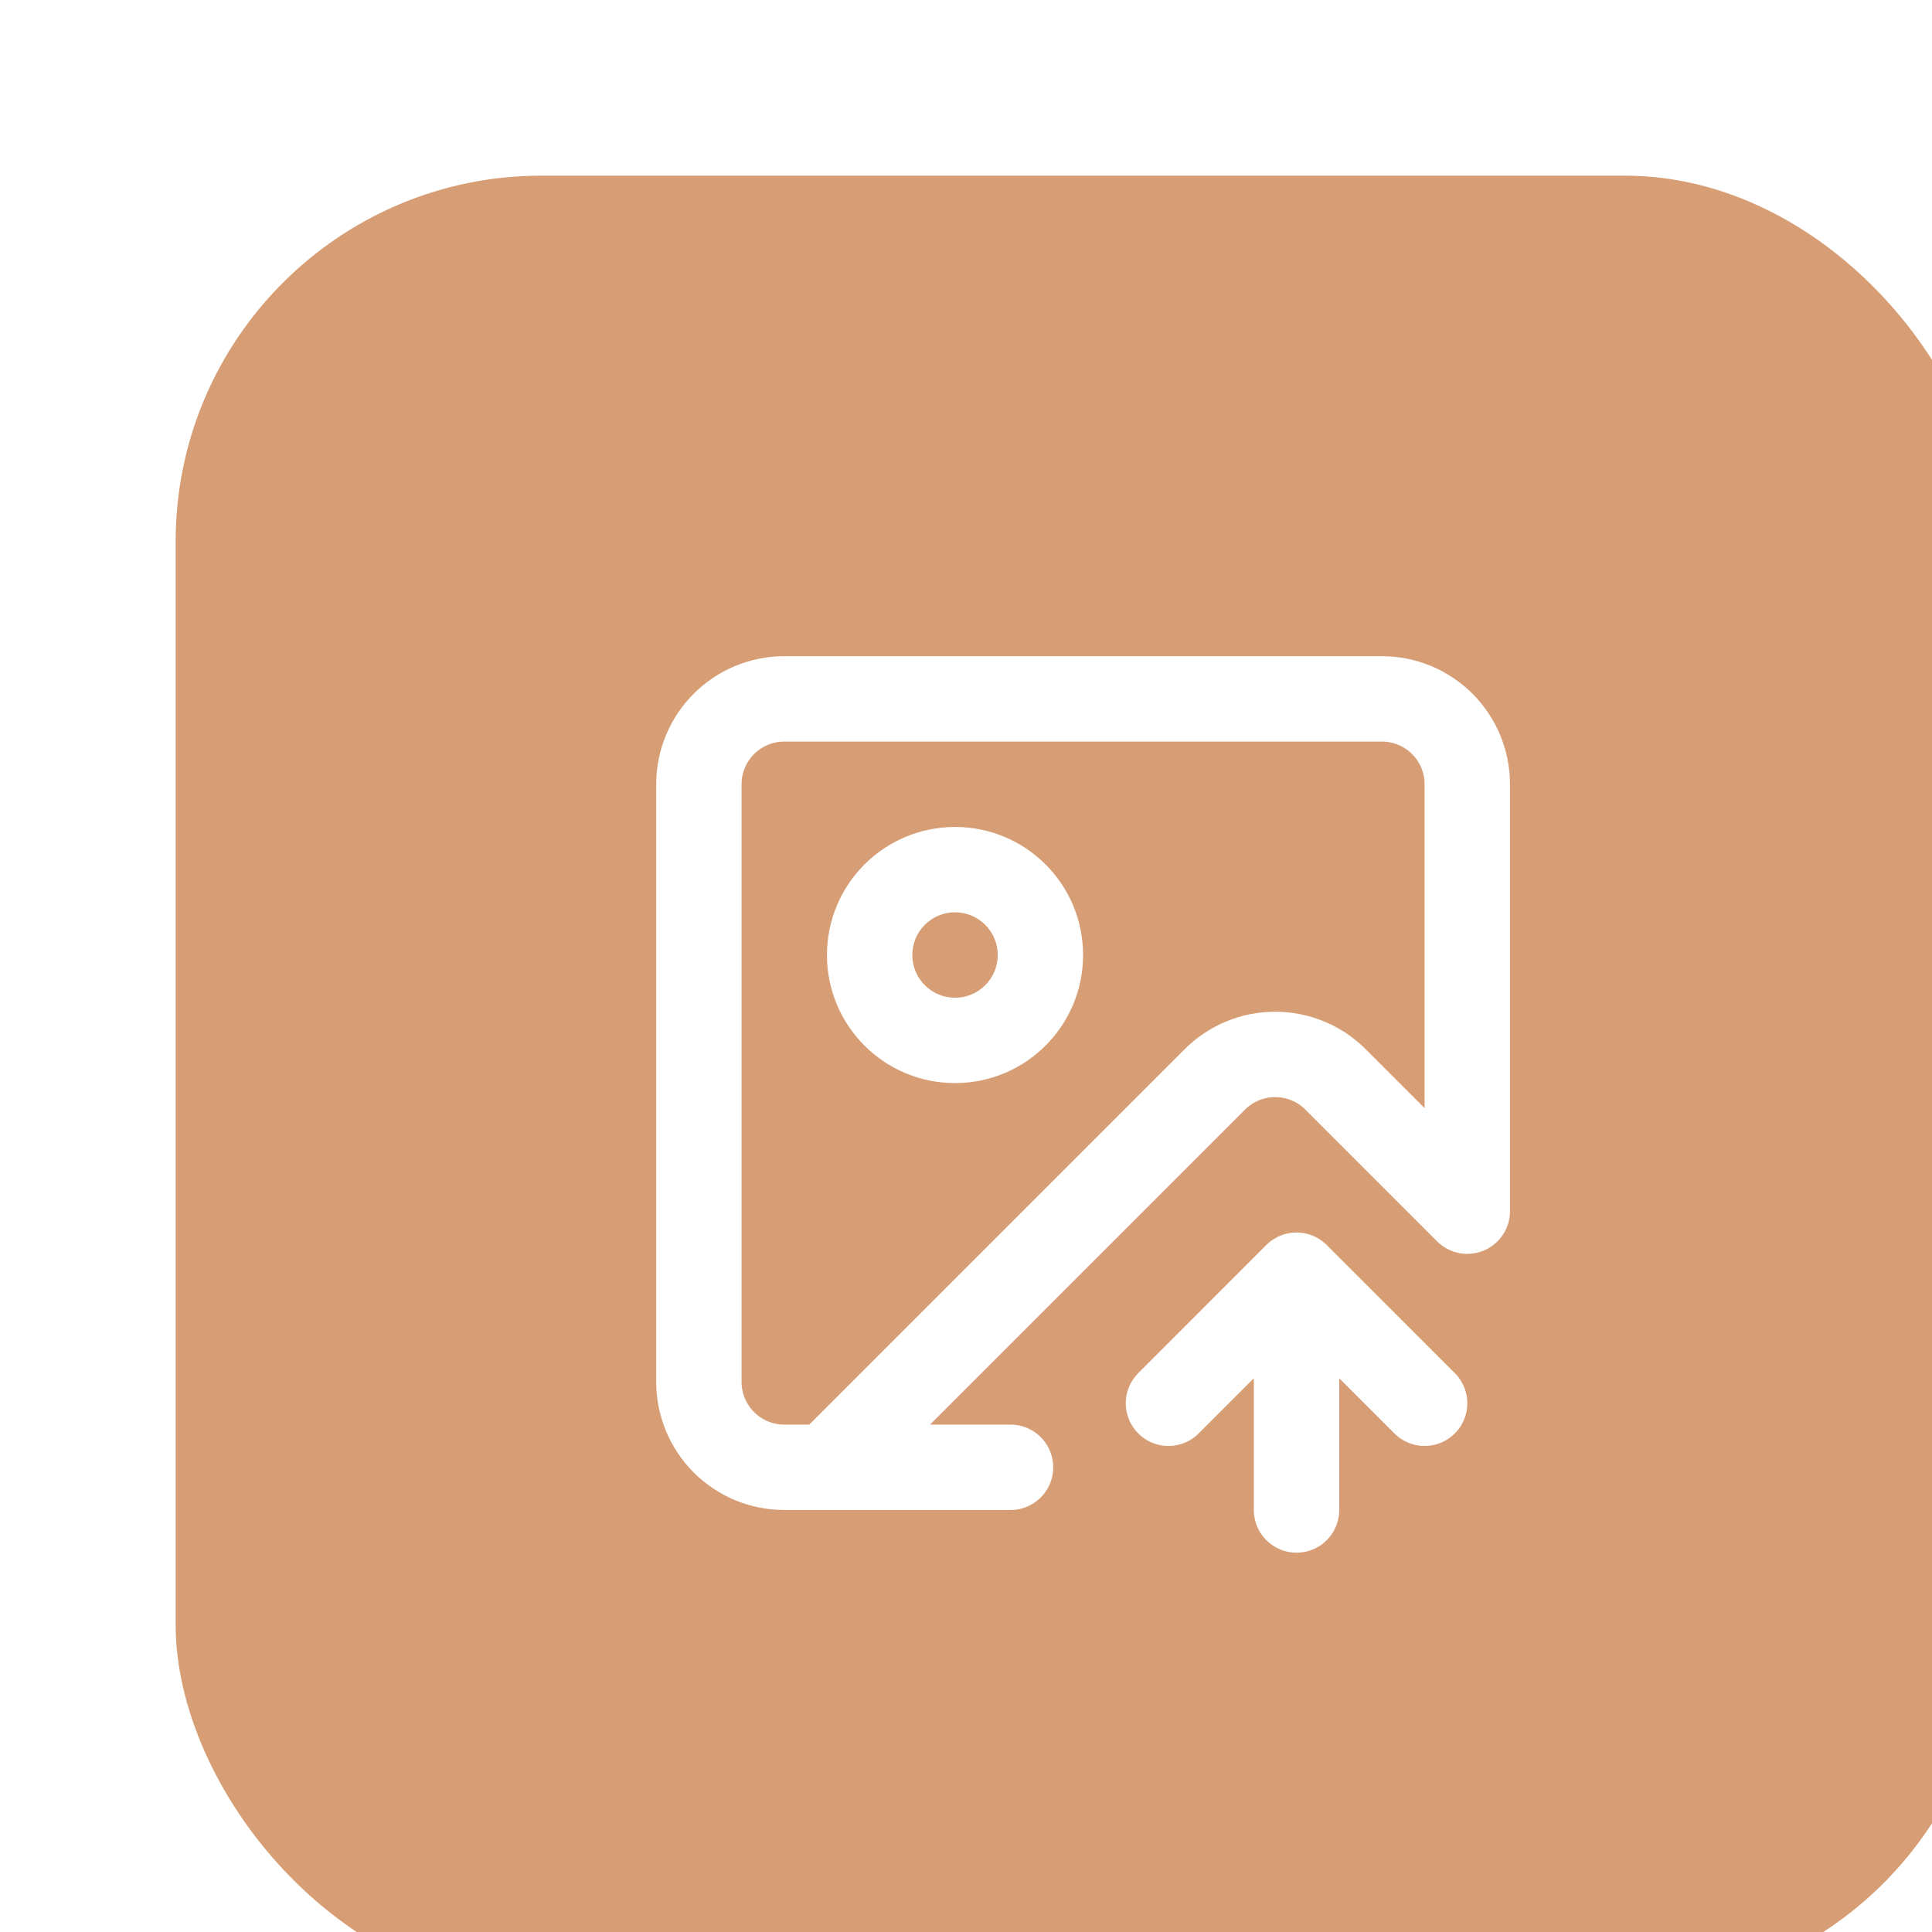 <svg width="132" height="132" viewBox="0 0 132 132" fill="none" xmlns="http://www.w3.org/2000/svg">
<g filter="url(#filter0_dd_5_20)">
<rect width="124" height="124" rx="25" fill="#D79E75"/>
<path d="M57.042 88.25H41.583C40.036 88.25 38.553 87.635 37.459 86.541C36.365 85.448 35.75 83.964 35.75 82.417V41.583C35.75 40.036 36.365 38.553 37.459 37.459C38.553 36.365 40.036 35.75 41.583 35.75H82.417C83.964 35.75 85.448 36.365 86.541 37.459C87.635 38.553 88.25 40.036 88.25 41.583V70.75L79.208 61.708C78.111 60.633 76.633 60.033 75.096 60.041C73.559 60.049 72.088 60.663 71.001 61.749L44.5 88.25M67.833 83.875L76.583 75.125M76.583 75.125L85.333 83.875M76.583 75.125V91.167M59.083 53.25C59.083 56.472 56.472 59.083 53.25 59.083C50.028 59.083 47.417 56.472 47.417 53.25C47.417 50.028 50.028 47.417 53.25 47.417C56.472 47.417 59.083 50.028 59.083 53.25Z" stroke="white" stroke-width="5.833" stroke-linecap="round" stroke-linejoin="round"/>
</g>
<defs>
<filter id="filter0_dd_5_20" x="0" y="0" width="132" height="132" filterUnits="userSpaceOnUse" color-interpolation-filters="sRGB">
<feFlood flood-opacity="0" result="BackgroundImageFix"/>
<feColorMatrix in="SourceAlpha" type="matrix" values="0 0 0 0 0 0 0 0 0 0 0 0 0 0 0 0 0 0 127 0" result="hardAlpha"/>
<feOffset dx="8" dy="8"/>
<feComposite in2="hardAlpha" operator="out"/>
<feColorMatrix type="matrix" values="0 0 0 0 0 0 0 0 0 0 0 0 0 0 0 0 0 0 0.1 0"/>
<feBlend mode="normal" in2="BackgroundImageFix" result="effect1_dropShadow_5_20"/>
<feColorMatrix in="SourceAlpha" type="matrix" values="0 0 0 0 0 0 0 0 0 0 0 0 0 0 0 0 0 0 127 0" result="hardAlpha"/>
<feOffset dx="4" dy="4"/>
<feComposite in2="hardAlpha" operator="out"/>
<feColorMatrix type="matrix" values="0 0 0 0 0 0 0 0 0 0 0 0 0 0 0 0 0 0 0.25 0"/>
<feBlend mode="normal" in2="effect1_dropShadow_5_20" result="effect2_dropShadow_5_20"/>
<feBlend mode="normal" in="SourceGraphic" in2="effect2_dropShadow_5_20" result="shape"/>
</filter>
</defs>
</svg>
